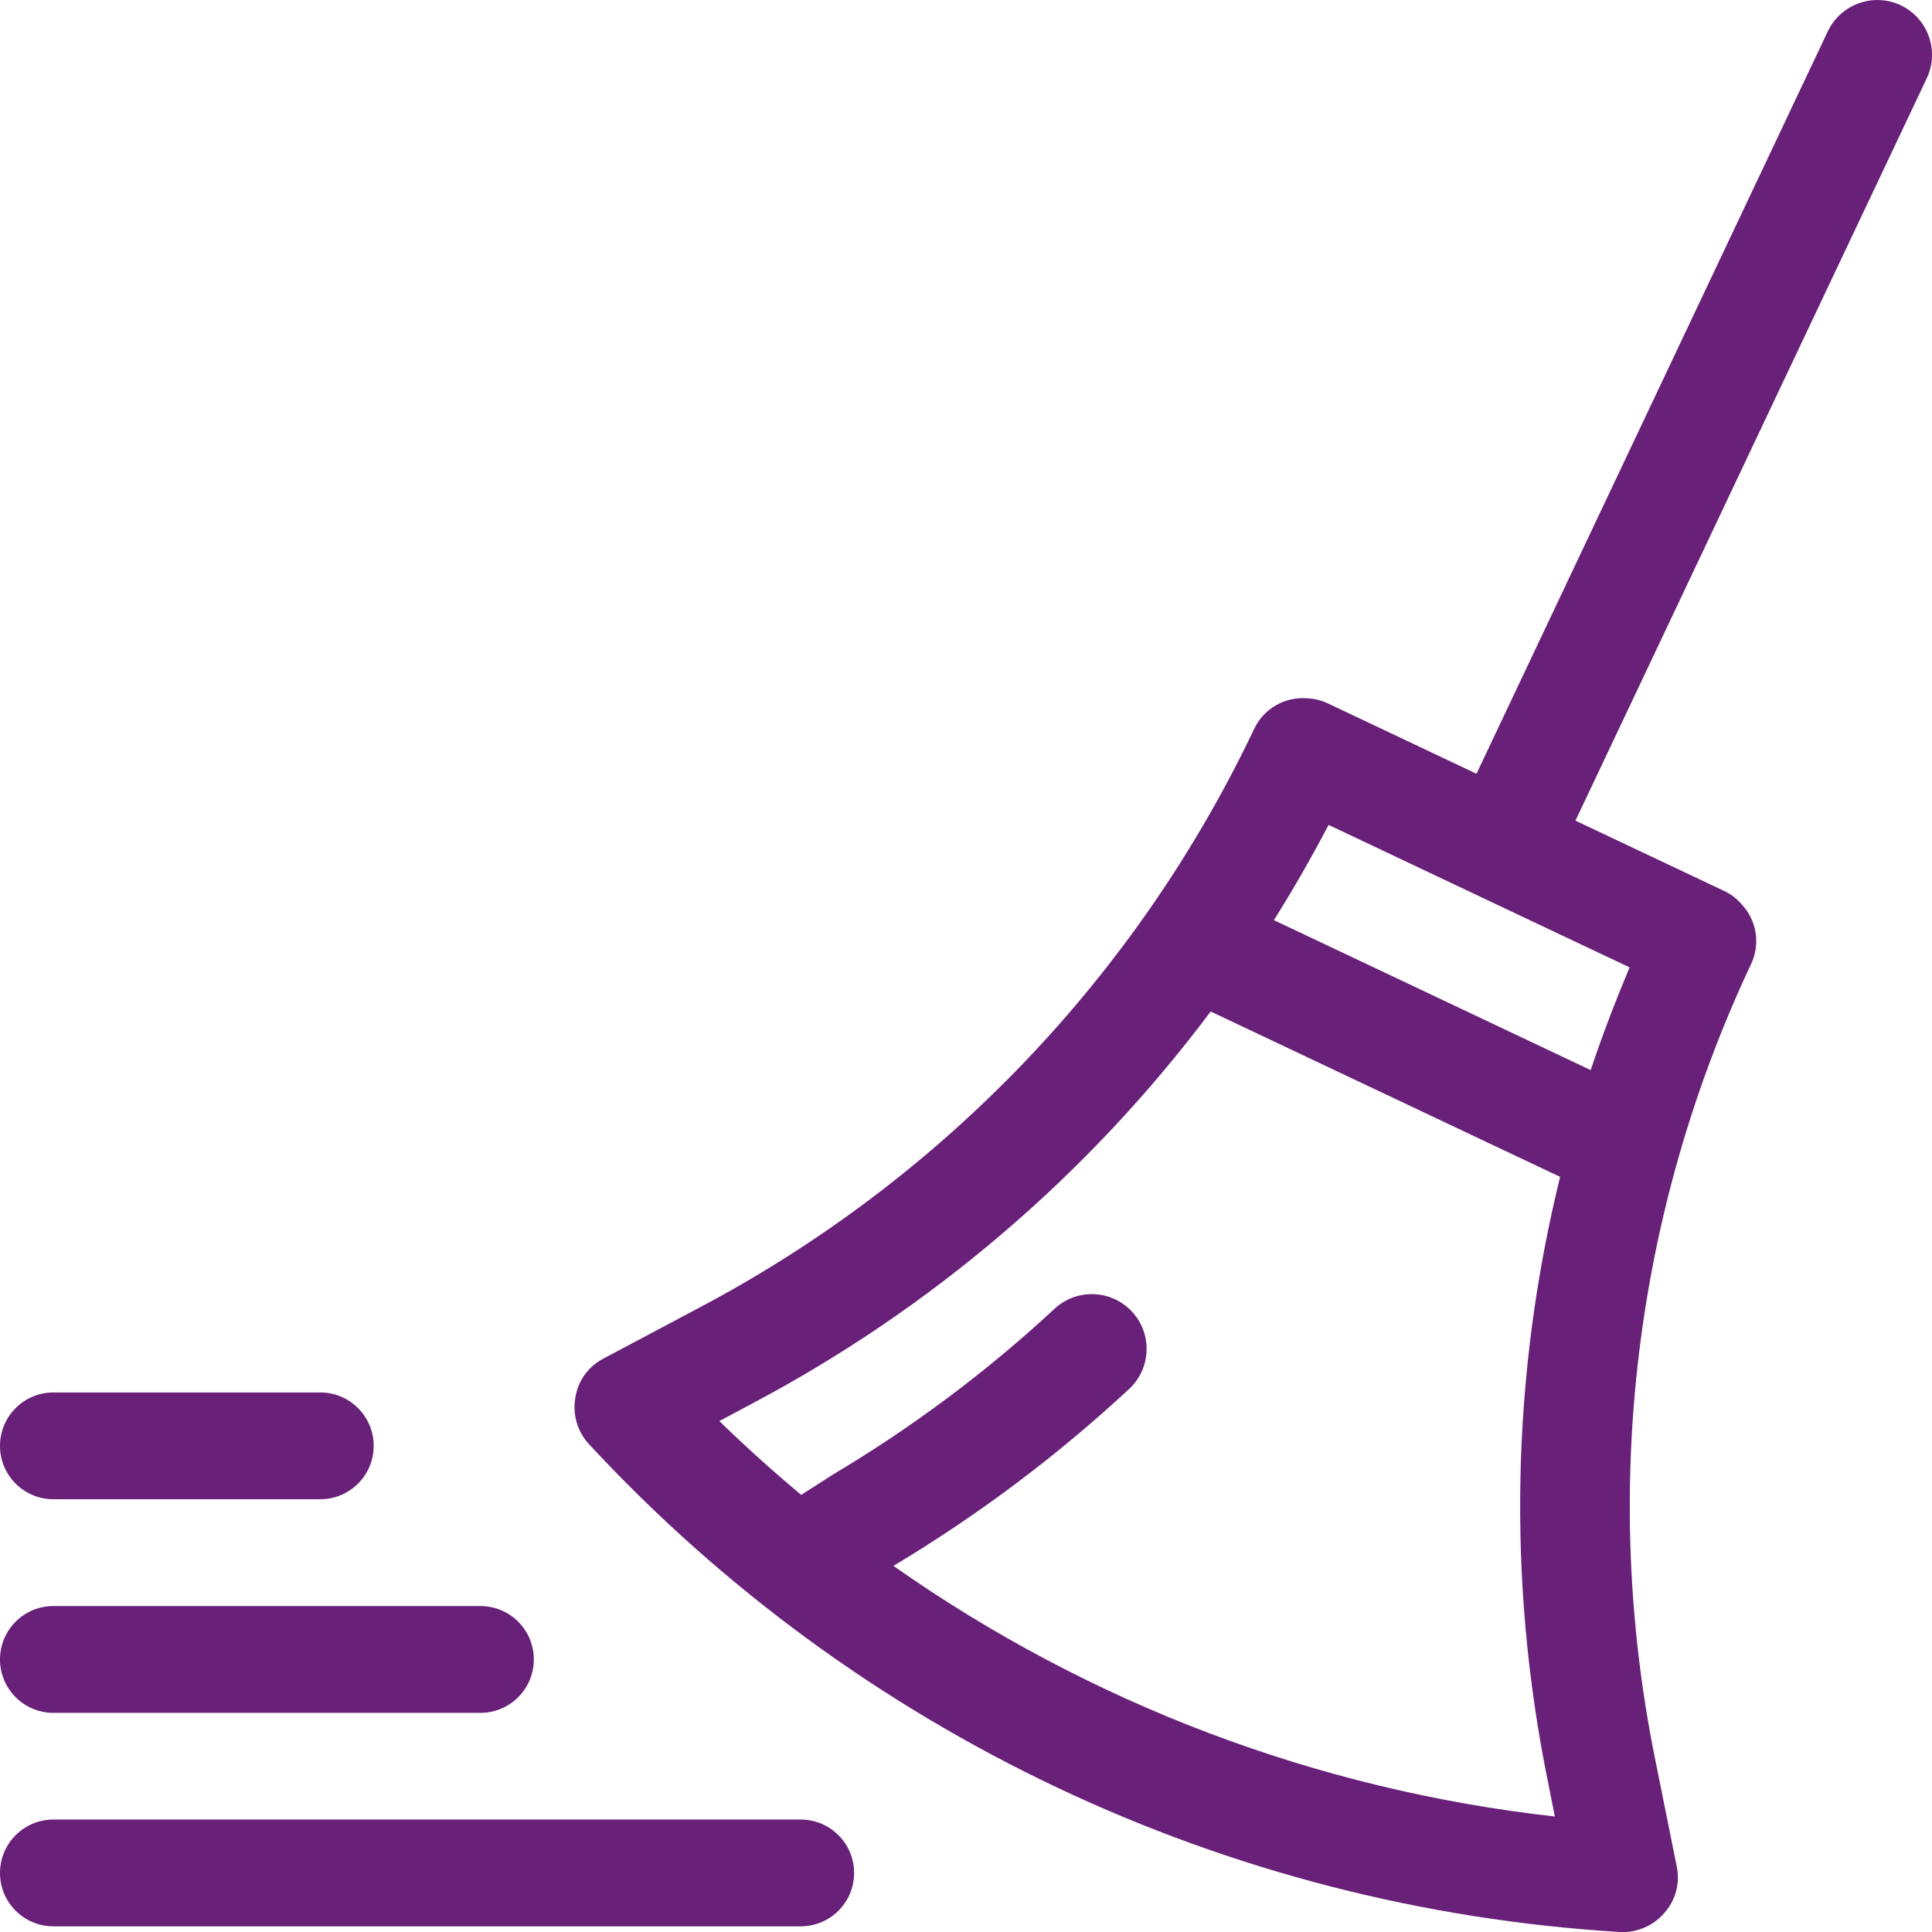 <?xml version="1.0" encoding="UTF-8"?>
<svg width="128pt" height="128pt" version="1.1" viewBox="0 0 128 128" xmlns="http://www.w3.org/2000/svg">
 <g fill="#682079">
  <path d="m125.93 0.348c-1.812-0.852-3.969-0.078-4.832 1.727l-23.277 49.188-9.836-4.656-0.066-0.031c-0.422-0.191-0.875-0.297-1.34-0.312-1.473-0.113-2.867 0.699-3.492 2.039-7.789 16.371-20.645 29.793-36.66 38.281l-6.434 3.418c-1.008 0.516-1.707 1.484-1.875 2.602-0.195 1.113 0.141 2.254 0.91 3.082 17.75 19.156 42.203 30.73 68.273 32.312 1.125 0.066 2.223-0.395 2.957-1.25 0.758-0.84 1.066-1.996 0.828-3.102l-1.438-7.141c-3.59-17.77-1.359-36.219 6.359-52.621 0.641-1.332 0.383-2.926-0.637-3.992-0.305-0.352-0.676-0.637-1.09-0.84l-0.066-0.031-9.836-4.652 23.277-49.188c0.852-1.812 0.078-3.973-1.727-4.832zm-23.391 117.61 0.473 2.391c-15.77-1.766-30.84-7.477-43.82-16.605 5.598-3.352 10.832-7.277 15.613-11.719 1.469-1.363 1.555-3.656 0.191-5.125-1.367-1.469-3.66-1.555-5.129-0.191-4.492 4.168-9.414 7.848-14.676 10.98-0.664 0.422-1.406 0.906-2.109 1.352-1.863-1.562-3.668-3.18-5.422-4.891l2.148-1.148c11.93-6.309 22.312-15.188 30.402-25.988l23.152 10.957c-3.227 13.102-3.508 26.762-0.824 39.988zm5.426-53.867c-0.941 2.242-1.816 4.519-2.578 6.805l-7.215-3.414-6.559-3.106-7.215-3.414c1.285-2.039 2.492-4.16 3.629-6.309l6.688 3.168 6.559 3.106z"/>
  <path d="m53.051 120.55h-49.516c-1.953 0-3.535 1.586-3.535 3.539 0 1.953 1.582 3.535 3.535 3.535h49.516c1.953 0 3.535-1.582 3.535-3.535 0-1.953-1.582-3.539-3.535-3.539z"/>
  <path d="m3.535 113.48h28.297c1.953 0 3.535-1.586 3.535-3.539s-1.582-3.535-3.535-3.535h-28.297c-1.953 0-3.535 1.582-3.535 3.535s1.582 3.539 3.535 3.539z"/>
  <path d="m3.535 99.328h17.684c1.953 0 3.539-1.582 3.539-3.535s-1.586-3.539-3.539-3.539h-17.684c-1.953 0-3.535 1.586-3.535 3.539s1.582 3.535 3.535 3.535z"/>
 </g>
</svg>
